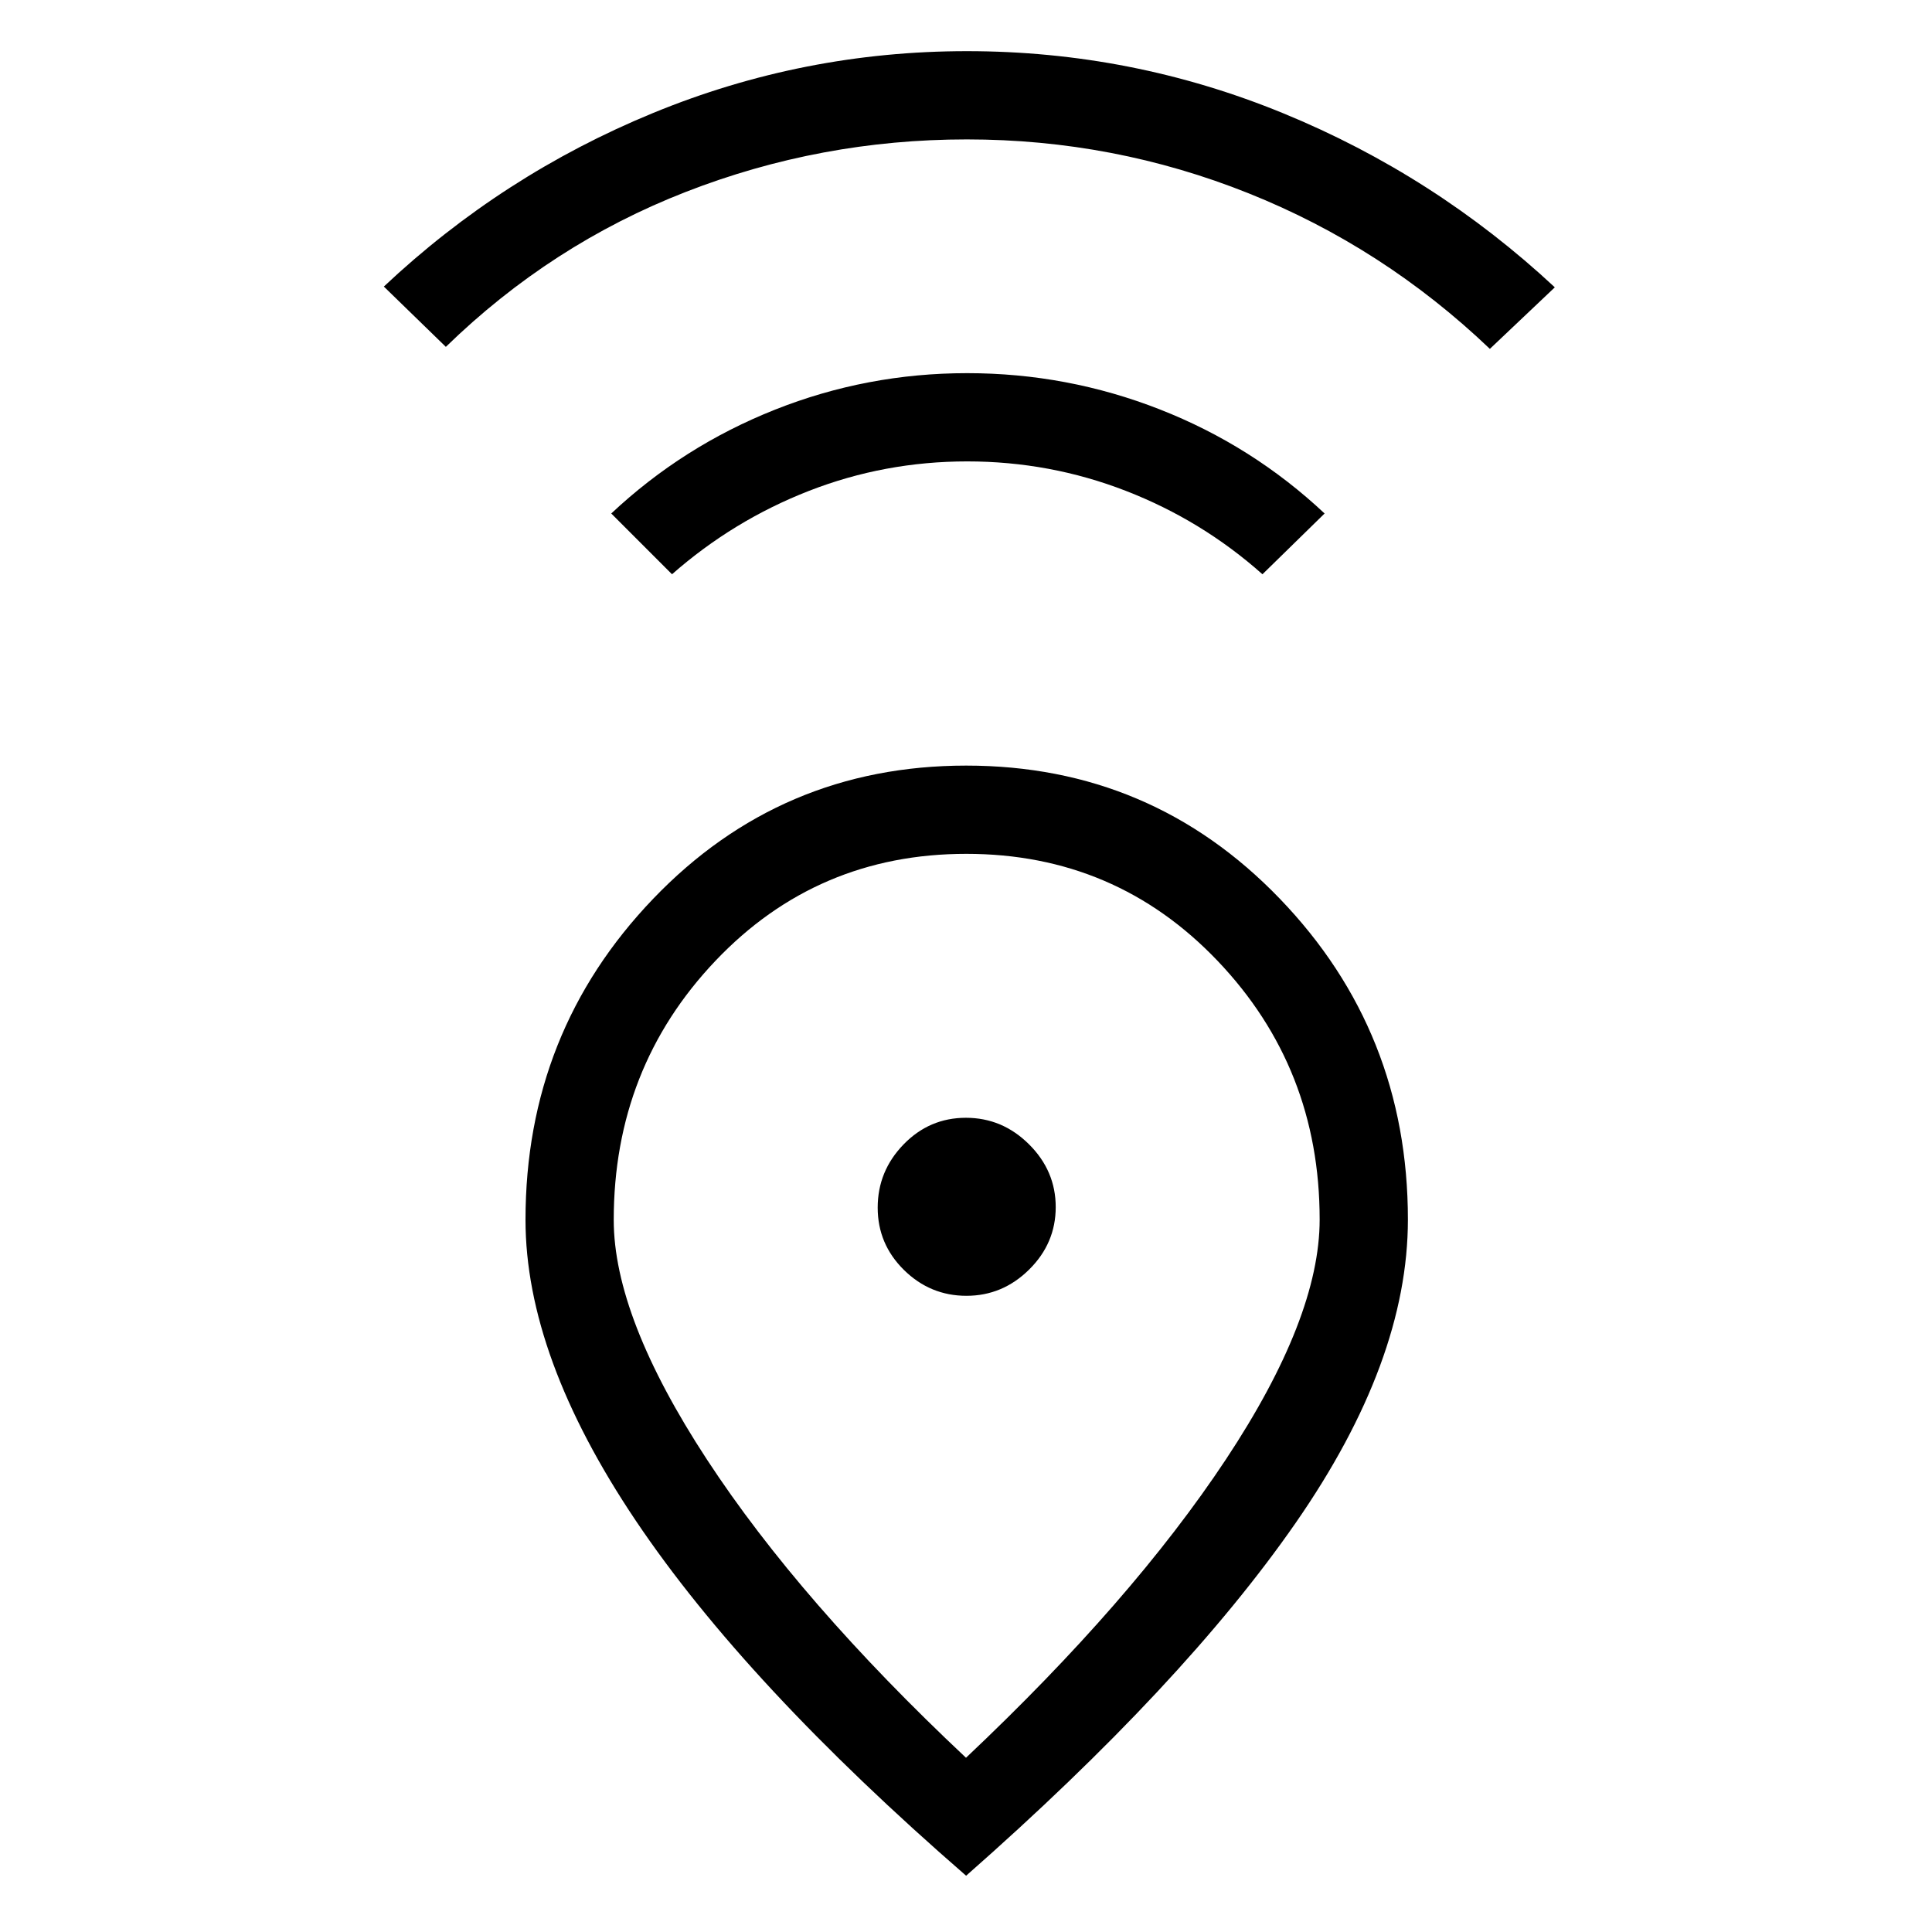 <svg xmlns="http://www.w3.org/2000/svg" height="48" viewBox="0 -960 960 960" width="48"><path d="M480-86.58q82.63-77.97 129.18-148.3 46.55-70.33 46.55-119.14 0-75.36-50.72-128.54-50.71-53.17-124.86-53.17t-124.67 53.18q-50.52 53.18-50.52 128.74 0 48.27 46.31 119.04Q397.59-164 480-86.58Zm.06 58.62q-109.49-95.08-164.22-176.55-54.72-81.47-54.72-149.39 0-93.33 63.44-159.5 63.44-66.18 155.55-66.18 92.12 0 155.79 66.11 63.68 66.11 63.68 159.47 0 70.38-55.73 150.67-55.72 80.29-163.79 175.37Zm.15-288.16q17.98 0 31.17-13.05 13.2-13.05 13.2-31.04 0-17.98-13.25-31.17-13.26-13.2-31.39-13.2-18.13 0-30.98 13.25-12.84 13.26-12.84 31.39 0 18.13 13.05 30.98 13.05 12.84 31.04 12.84ZM333.92-674.65l-30.19-30.2q35.66-33.46 81.36-51.59 45.7-18.14 95.48-18.14 49.79 0 95.76 18.02 45.98 18.02 81.86 51.71l-30.88 30.2q-30.08-26.77-67.85-41.43-37.77-14.65-78.84-14.65-41.08 0-78.66 14.65-37.58 14.66-68.04 41.43Zm-112.38-113-30.81-29.96q58.96-55.47 133.72-86.22 74.76-30.75 156.01-30.75 82 0 157.25 30.9 75.24 30.9 134.87 86.45l-32.27 30.58q-53-50.55-119.92-77.31-66.93-26.77-139.97-26.77-72.65 0-139.6 26.07-66.94 26.07-119.28 77.01ZM480-360Z"/></svg>